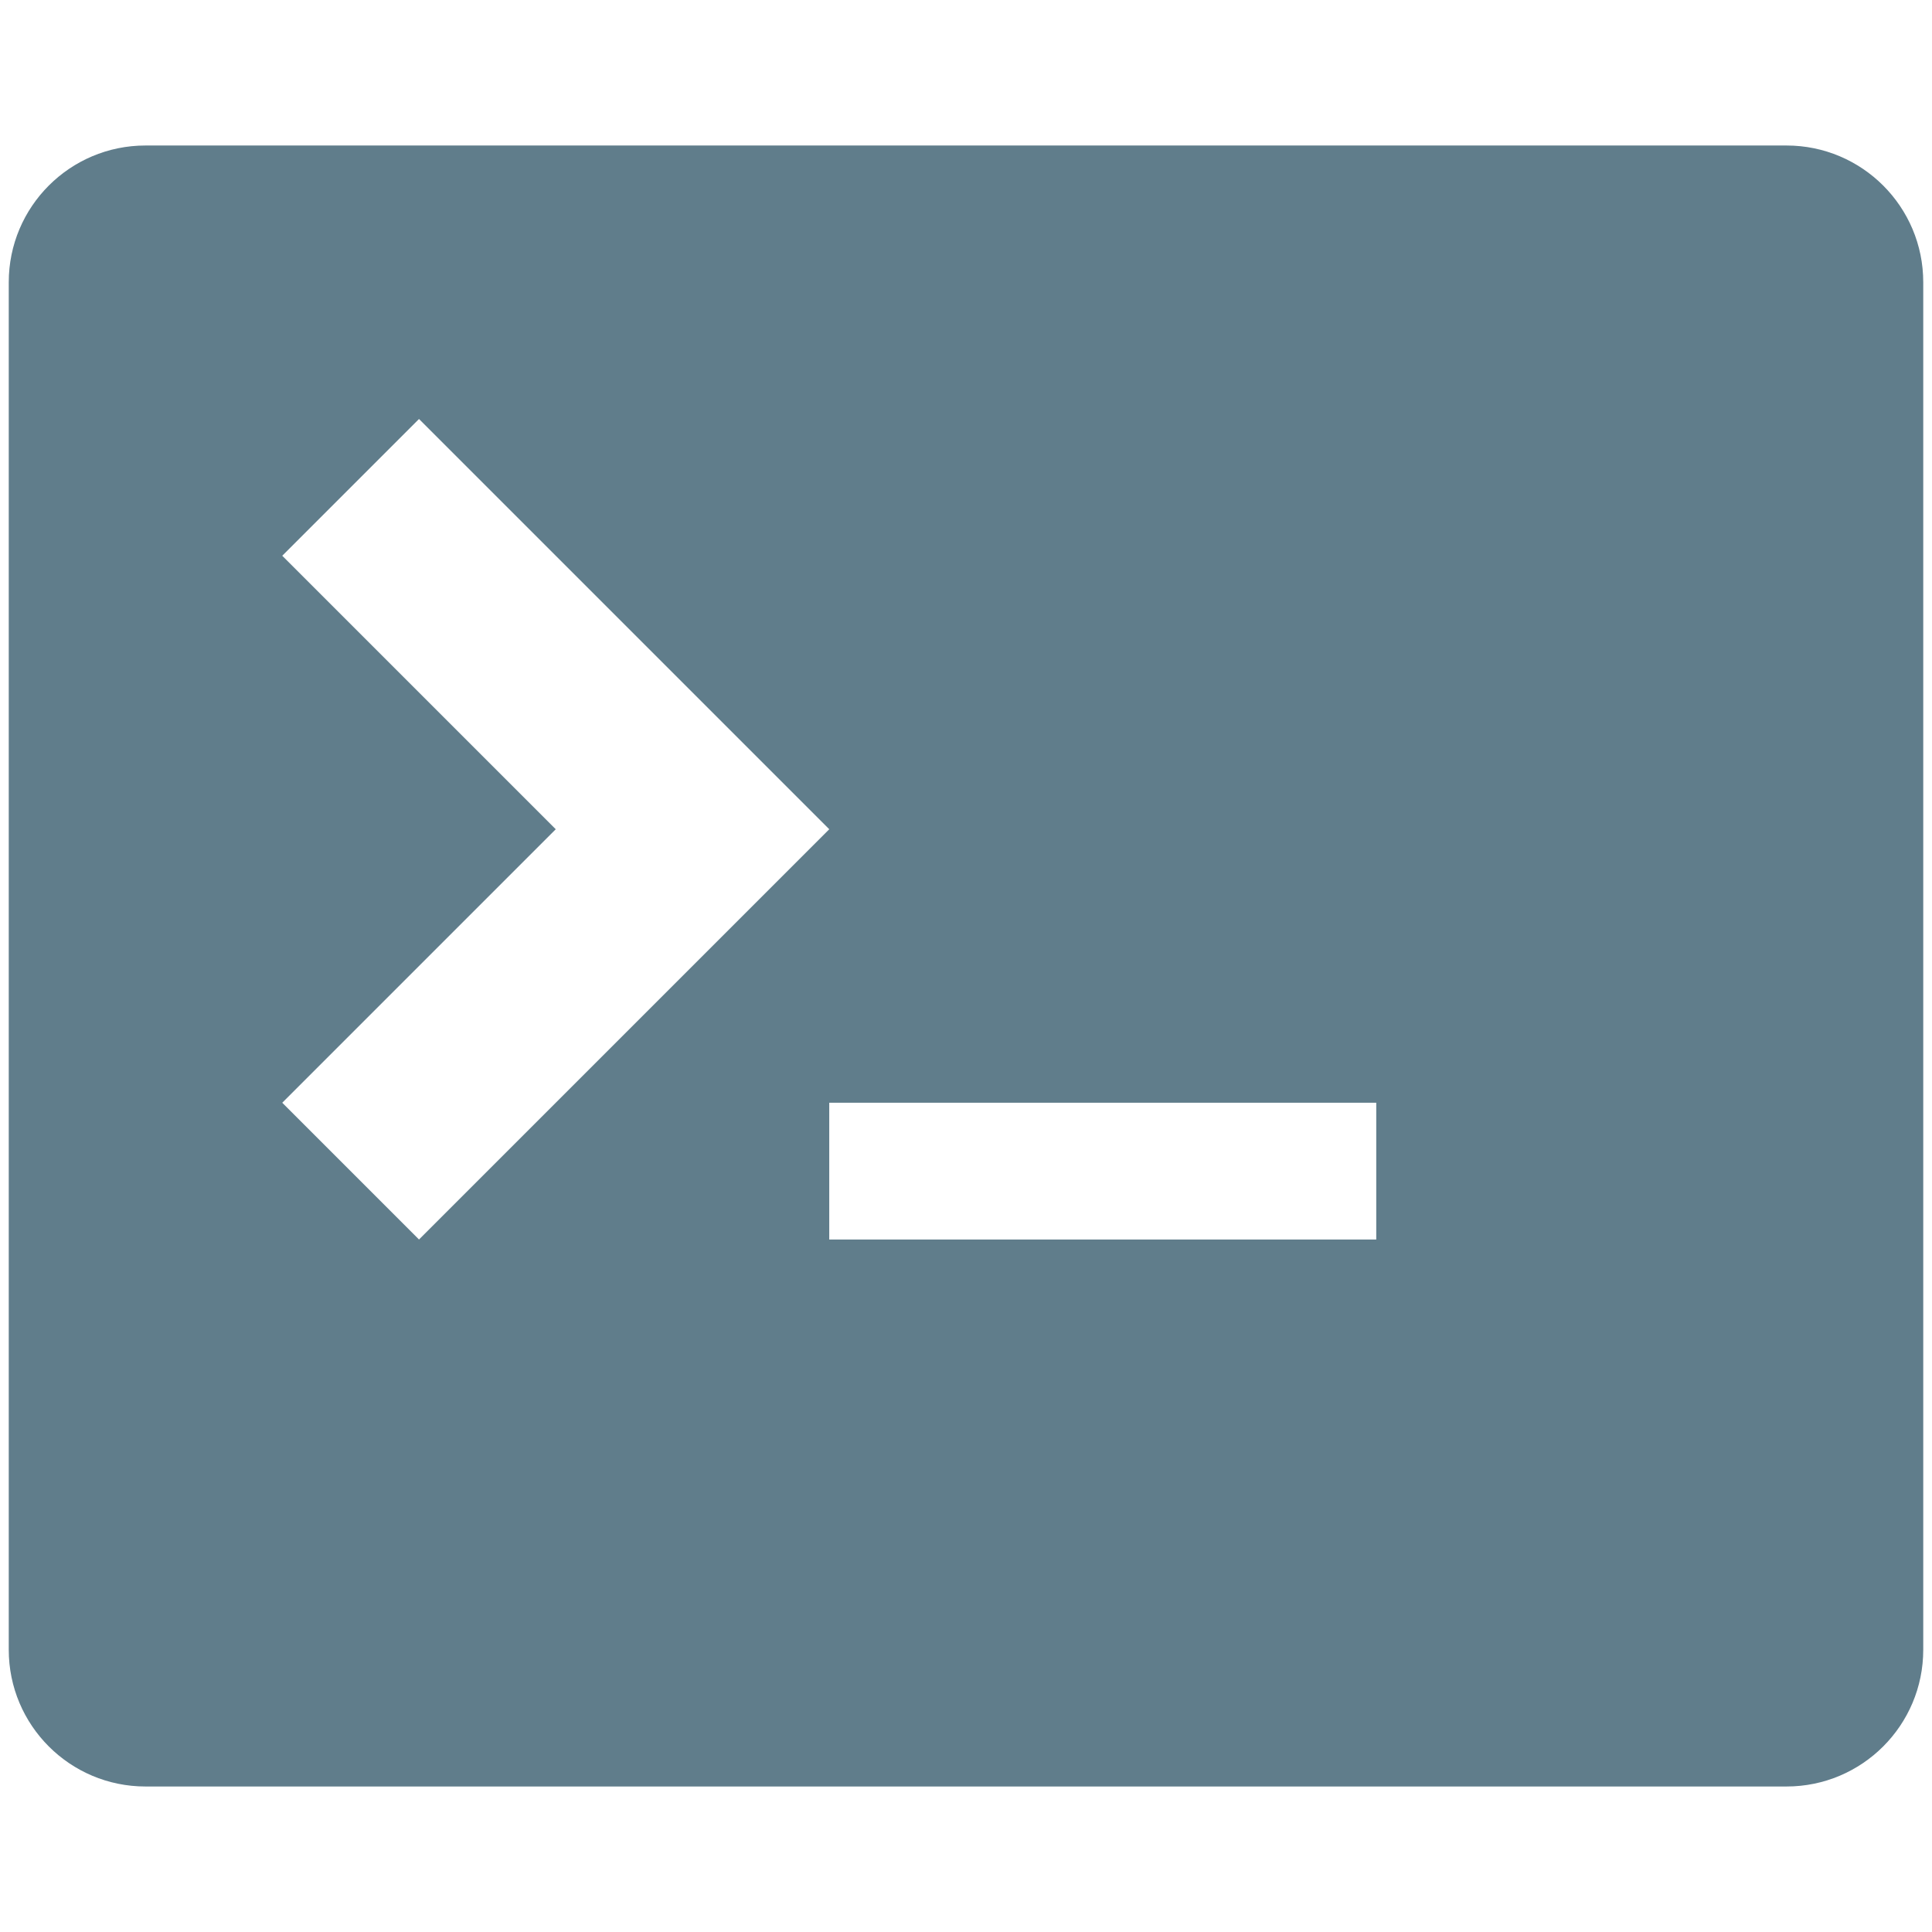 <?xml version="1.0" encoding="UTF-8" standalone="no"?>
<!-- Generated by IcoMoon.io -->

<svg
   xmlns:dc="http://purl.org/dc/elements/1.1/"
   xmlns:cc="http://creativecommons.org/ns#"
   xmlns:rdf="http://www.w3.org/1999/02/22-rdf-syntax-ns#"
   xmlns:svg="http://www.w3.org/2000/svg"
   xmlns="http://www.w3.org/2000/svg"
   xmlns:sodipodi="http://sodipodi.sourceforge.net/DTD/sodipodi-0.dtd"
   xmlns:inkscape="http://www.inkscape.org/namespaces/inkscape"
   version="1.1"
   width="32"
   height="32"
   id="svg2"
   inkscape:version="0.91 r13725"
   sodipodi:docname="bash.svg">
  <defs
     id="defs8" />
  <sodipodi:namedview
     pagecolor="#ffffff"
     bordercolor="#666666"
     borderopacity="1"
     objecttolerance="10"
     gridtolerance="10"
     guidetolerance="10"
     inkscape:pageopacity="0"
     inkscape:pageshadow="2"
     inkscape:window-width="1920"
     inkscape:window-height="1030"
     id="namedview6"
     showgrid="false"
     inkscape:zoom="7.375"
     inkscape:cx="-7.5932203"
     inkscape:cy="16"
     inkscape:window-x="0"
     inkscape:window-y="25"
     inkscape:window-maximized="1"
     inkscape:current-layer="svg2" />
  <path
     d="m 29.59,2.41 -27.18,0 c -1.251,0 -2.265,1.014 -2.265,2.265 l 0,22.65 c 0,1.251 1.014,2.265 2.265,2.265 l 27.18,0 c 1.251,0 2.265,-1.014 2.265,-2.265 l 0,-22.65 c 0,-1.251 -1.014,-2.265 -2.265,-2.265 z M 4.675,18.265 9.205,13.735 4.675,9.205 6.94,6.94 13.735,13.735 6.94,20.53 4.675,18.265 Z m 18.12,2.265 -9.06,0 0,-2.265 9.06,0 0,2.265 z"
     id="path4"
     inkscape:connector-curvature="0"
     style="fill:#607d8b;fill-opacity:1" />
</svg>
